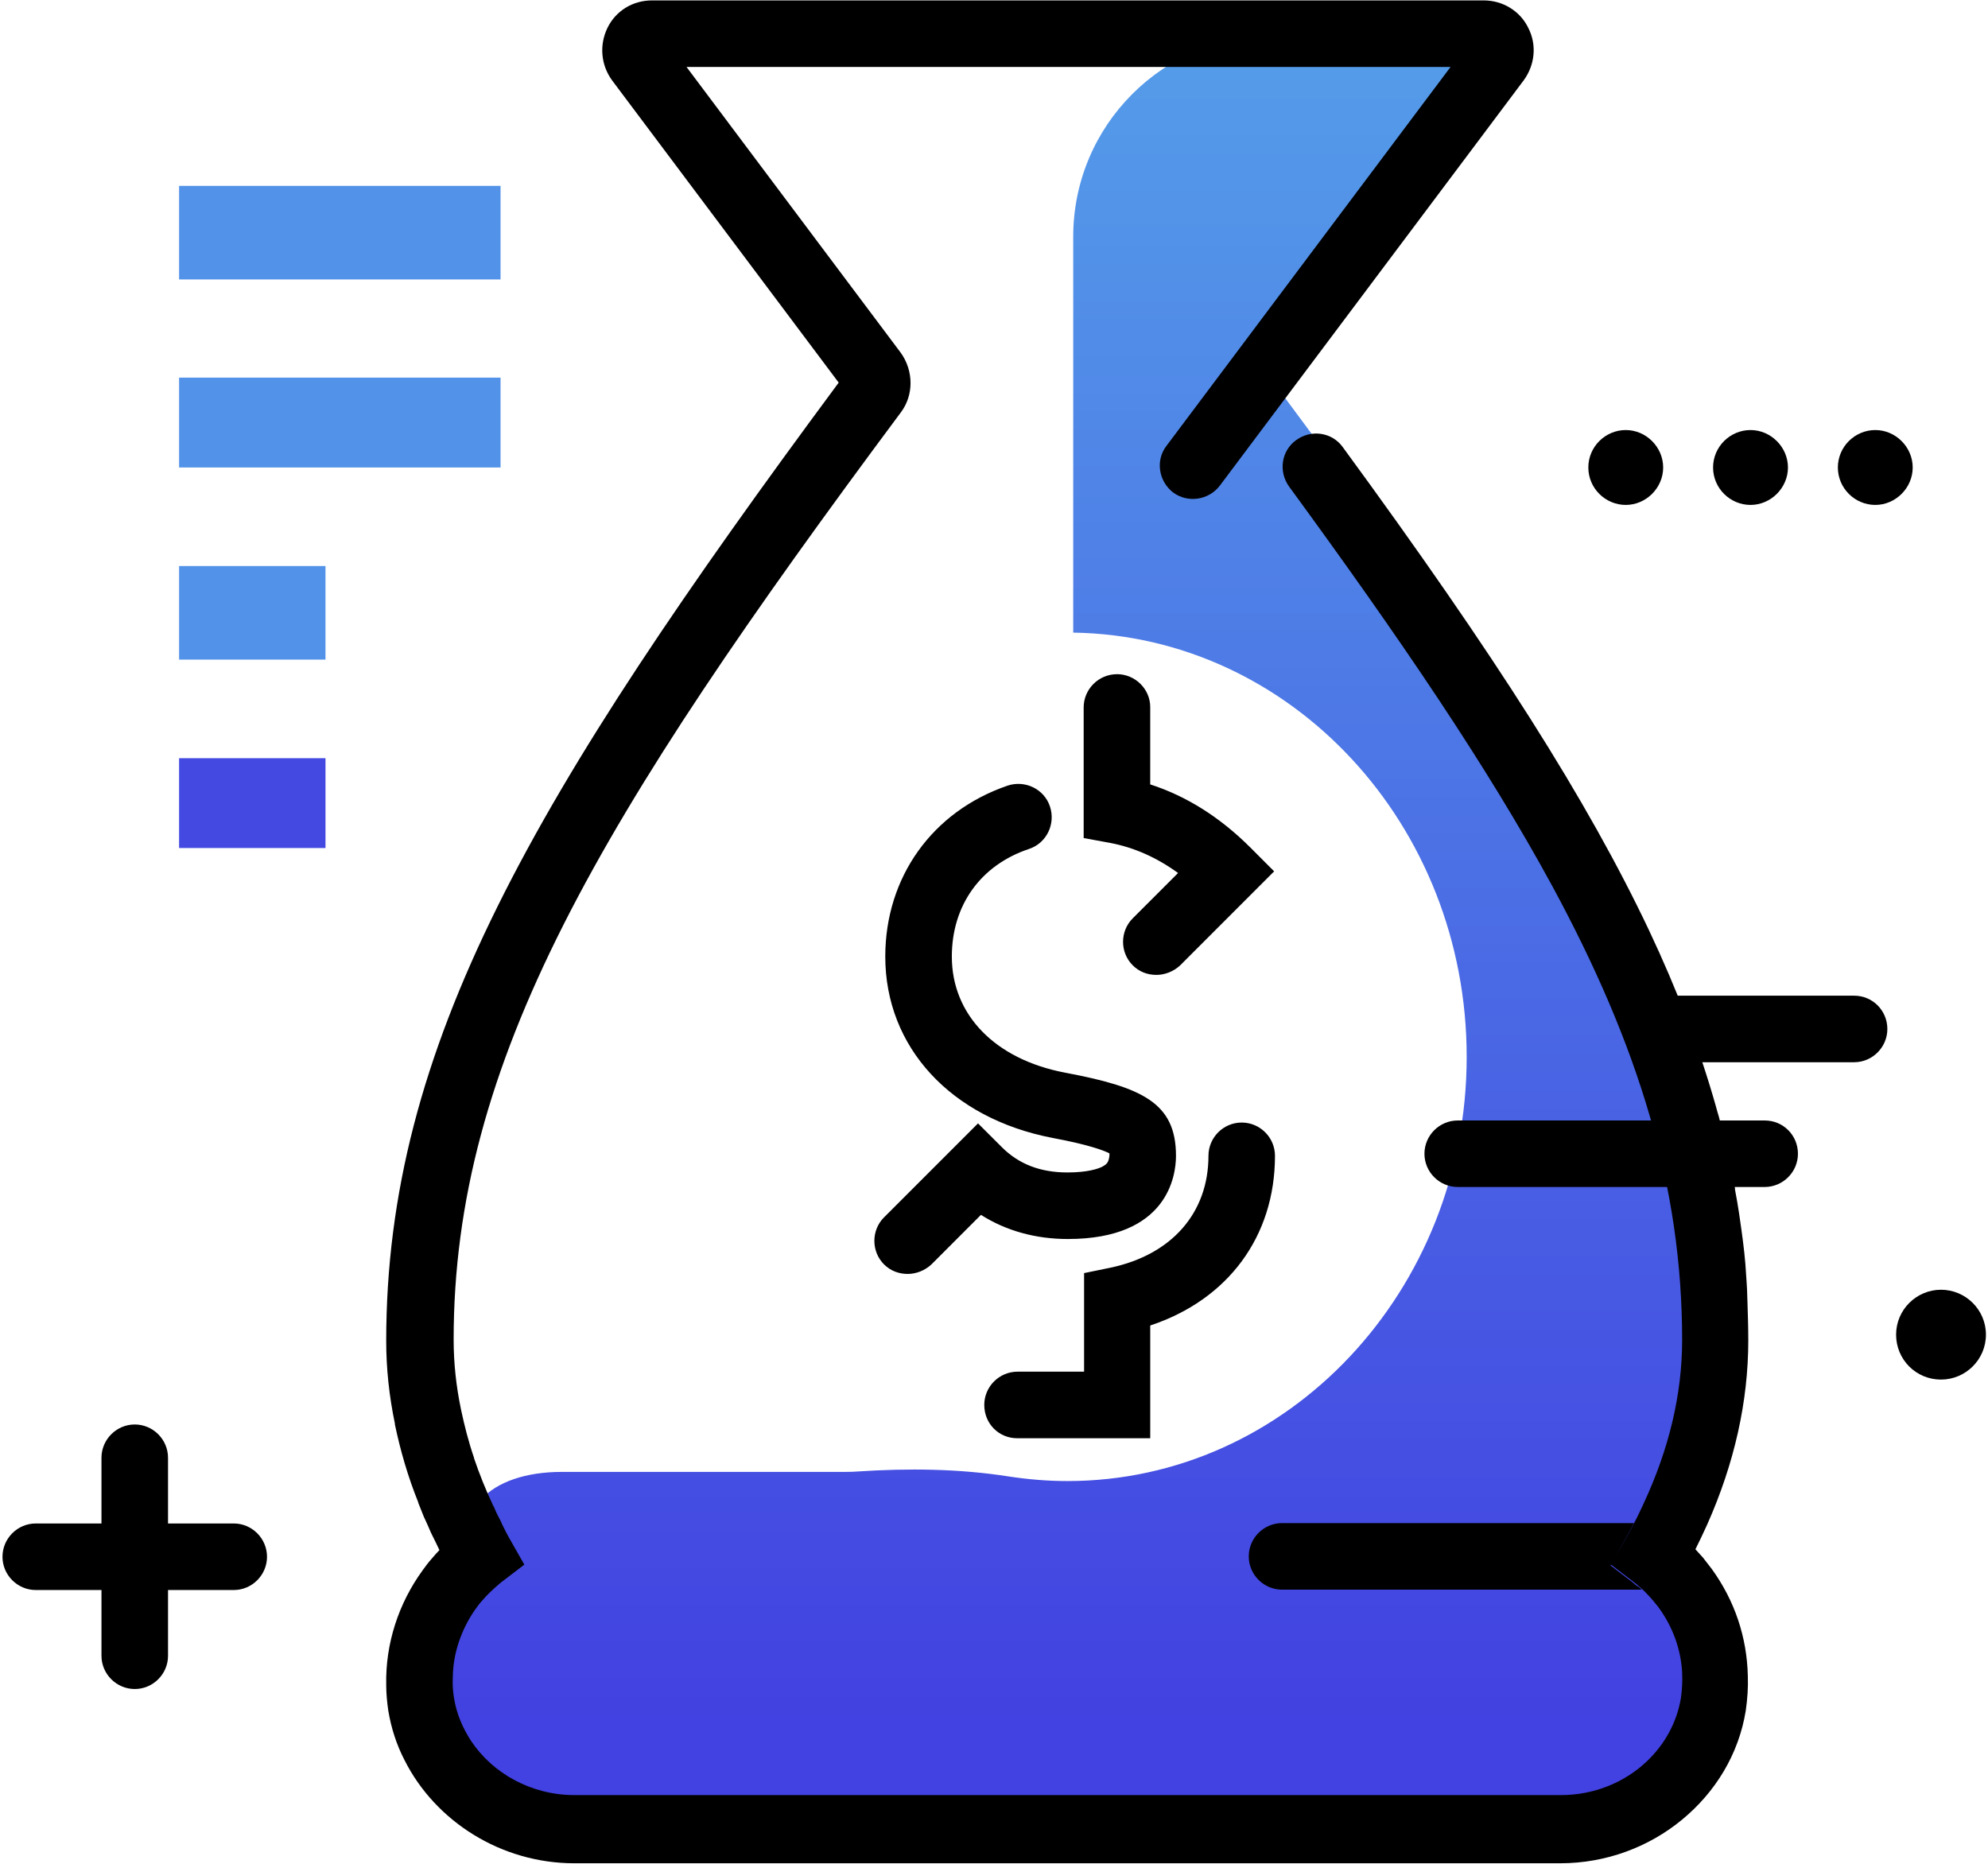 <svg xmlns="http://www.w3.org/2000/svg" width="48" height="45" viewBox="0 0 48 45">
    <defs>
        <linearGradient id="j78q3njvpa" x1="49.985%" x2="49.985%" y1="94.091%" y2="-7.095%">
            <stop offset="0%" stop-color="#4241E1"/>
            <stop offset="100%" stop-color="#56A4EA"/>
        </linearGradient>
    </defs>
    <g fill="none" fill-rule="evenodd">
        <g fill-rule="nonzero">
            <g>
                <g>
                    <path fill="url(#j78q3njvpa)" d="M40.987 38.129c.723.853 1.034 1.948.863 3.022-.281 1.718-1.868 3.013-3.685 3.013H13.864c-1.828 0-3.415-1.295-3.686-3.013-.17-1.064.14-1.757.864-2.6.17-.201.361-.382.562-.543-.863-1.516.241-2.47 1.958-2.47h6.769c.12 0 .25 0 .371-.01 1.215-.08 2.44-.07 3.655.12.462.07.934.111 1.416.111 5.322 0 9.64-4.59 9.64-10.243 0-5.603-4.237-10.162-9.5-10.242v-9.56c0-2.691 2.18-4.87 4.871-4.87h5.503c.331 0 .522.381.321.642l-5.653 7.542c-.11.14-.11.341 0 .482C38.516 19.672 41.9 25.516 41.9 32.375c0 2.008-.692 3.816-1.476 5.212.191.15.392.331.563.542z" transform="translate(-451 -472) translate(451 471) translate(0 1)"/>
                    <path fill="#000" d="M23.765 33.921c0-.442.361-.803.803-.803h1.607v-2.38l.633-.13c1.486-.312 2.37-1.326 2.37-2.702 0-.442.36-.803.803-.803.442 0 .803.361.803.803 0 1.948-1.135 3.475-3.012 4.097v2.722h-3.214c-.442 0-.793-.352-.793-.804zM39.44 38.22l-.552-.422.341-.612c.08-.14.15-.271.221-.412h-8.495c-.442 0-.804.362-.804.804 0 .441.362.803.804.803h8.686c-.03-.02-.05-.05-.08-.07-.04-.02-.08-.05-.12-.09zM26.968 16.278c-.442 0-.803.361-.803.803v3.153l.653.12c.572.111 1.114.352 1.626.724l-1.094 1.094c-.312.312-.312.824 0 1.135.16.16.361.231.572.231.201 0 .412-.08.573-.23l2.269-2.27-.572-.573c-.733-.733-1.547-1.245-2.42-1.526V17.07c0-.432-.362-.793-.804-.793zm-.351 11.89c-.1.05-.352.14-.844.14-.652 0-1.175-.2-1.586-.613l-.573-.572-2.27 2.27c-.31.31-.31.823 0 1.134.161.16.362.231.573.231.201 0 .412-.08.573-.23l1.195-1.196c.602.382 1.315.583 2.098.583 2.42 0 2.611-1.537 2.611-2.009 0-1.285-.823-1.657-2.681-2.008-1.687-.321-2.731-1.396-2.731-2.802 0-1.235.692-2.209 1.867-2.6.422-.141.643-.603.502-1.025-.14-.422-.602-.643-1.024-.502-1.817.623-2.952 2.21-2.952 4.127 0 2.19 1.587 3.907 4.037 4.378.914.171 1.255.312 1.375.372v.06c-.02.16-.06.201-.17.261zm14.711 9.71l-.21-.271c-.061-.07-.121-.13-.182-.201.1-.201.191-.392.282-.593.662-1.486.994-2.982.994-4.448 0-.311-.01-.623-.02-.934 0-.1-.01-.2-.01-.301 0-.06-.01-.11-.01-.171l-.03-.442c-.03-.361-.08-.723-.131-1.074-.01-.05-.01-.09-.02-.14-.03-.192-.06-.382-.1-.583v-.03c-.03-.161-.06-.312-.091-.472l-.03-.141-.09-.412c-.02-.07-.03-.13-.05-.2-.03-.121-.061-.232-.091-.352-.02-.09-.04-.17-.07-.261-.02-.06-.03-.12-.05-.18-.392-1.377-.924-2.772-1.607-4.218-1.476-3.113-3.686-6.598-7.391-11.659-.261-.362-.763-.432-1.125-.17-.361.26-.432.762-.17 1.124 2.68 3.665 4.79 6.768 6.346 9.63 2.089 3.856 3.143 7.27 3.143 10.976 0 1.295-.311 2.62-.934 3.956-.07.15-.14.302-.22.452-.071.14-.141.271-.222.412l-.341.602.552.422c.04.03.08.06.12.1.03.02.05.05.081.07.09.081.17.172.251.262l.13.16c.352.473.553 1.025.583 1.587.01.211 0 .412-.03.623-.1.592-.392 1.114-.813 1.516-.533.512-1.276.824-2.08.824H13.865c-1.035 0-1.969-.523-2.49-1.306-.202-.311-.352-.653-.412-1.034-.03-.17-.04-.342-.03-.522.01-.563.2-1.125.532-1.607.06-.08.12-.17.19-.241.12-.14.251-.261.392-.382.02-.02.04-.03.06-.05l.553-.422-.342-.602c-.07-.12-.13-.241-.19-.362-.01-.03-.03-.06-.04-.09-.051-.1-.101-.19-.141-.291-.01-.03-.02-.05-.04-.08-.181-.382-.332-.764-.462-1.145v-.01c-.131-.382-.231-.774-.312-1.155-.12-.573-.18-1.135-.18-1.697 0-6.708 3.484-12.563 10.794-22.383.322-.422.312-1.015 0-1.447l-5.171-6.898h18.447l-6.859 9.148c-.27.351-.19.853.16 1.125.352.26.854.19 1.126-.161l7.34-9.79c.271-.372.321-.854.11-1.266C36.7.26 36.278.01 35.826.01H15.741c-.462 0-.873.251-1.074.663-.2.412-.16.894.11 1.265l5.473 7.3C12.85 19.23 9.325 25.265 9.325 32.375c0 .663.07 1.325.21 1.998v.02c.131.623.312 1.256.563 1.878v.01c.05.12.09.231.14.352.01.01.01.03.02.04.05.11.101.22.151.341.01.01.01.02.02.04.06.12.12.241.181.372-.06.06-.12.13-.18.2-.081.091-.151.182-.222.282-.592.813-.903 1.787-.883 2.771 0 .211.02.412.05.623.07.422.2.824.392 1.195.743 1.476 2.33 2.49 4.097 2.49h23.809c1.104 0 2.139-.391 2.942-1.054.803-.663 1.366-1.577 1.536-2.63.04-.282.06-.553.05-.834-.02-.944-.32-1.828-.873-2.591z" transform="translate(-451 -472) translate(451 471) translate(0 1)"/>
                    <g>
                        <path fill="#4349E1" d="M0.01 13.888L3.545 13.888 3.545 16.057 0.01 16.057z" transform="translate(-451 -472) translate(451 471) translate(0 1) translate(4.314 4.418)"/>
                        <path fill="#5292E8" d="M.01 9.249h3.535v2.259H.01v-2.26zm0-6.92h7.762V.07H.01v2.26zm0 4.54h7.762v-2.17H.01v2.17z" transform="translate(-451 -472) translate(451 471) translate(0 1) translate(4.314 4.418)"/>
                    </g>
                    <path fill="#000" d="M45.57 24.844c0 .441-.362.803-.803.803h-4.318c-.442 0-.804-.362-.804-.803 0-.442.362-.804.804-.804h4.318c.451 0 .803.362.803.804zm-2.962 2.209h-7.411c-.442 0-.804.361-.804.803 0 .442.362.803.804.803h7.41c.442 0 .804-.361.804-.803 0-.442-.352-.803-.803-.803zm-36.964 9.73H4.057v-1.586c0-.442-.362-.804-.803-.804-.442 0-.804.362-.804.804v1.586H.864c-.442 0-.804.362-.804.804 0 .441.362.803.804.803H2.45v1.587c0 .441.362.803.804.803.441 0 .803-.362.803-.803V38.39h1.587c.441 0 .803-.362.803-.803 0-.442-.362-.804-.803-.804zm41.221-5.643c-.592 0-1.084.482-1.084 1.084 0 .603.482 1.085 1.084 1.085.593 0 1.085-.482 1.085-1.085 0-.602-.492-1.084-1.085-1.084zM38.35 11.287c0-.502.412-.904.904-.904.492 0 .903.412.903.904 0 .492-.411.904-.903.904-.492 0-.904-.402-.904-.904zm3.012 0c0-.502.412-.904.904-.904.492 0 .904.412.904.904 0 .492-.412.904-.904.904-.492 0-.904-.402-.904-.904zm3.013 0c0-.502.412-.904.904-.904.492 0 .903.412.903.904 0 .492-.411.904-.903.904-.492 0-.904-.402-.904-.904z" transform="translate(-451 -472) translate(451 471) translate(0 1)"/>
                </g>
            </g>
        </g>
    </g>
</svg>

